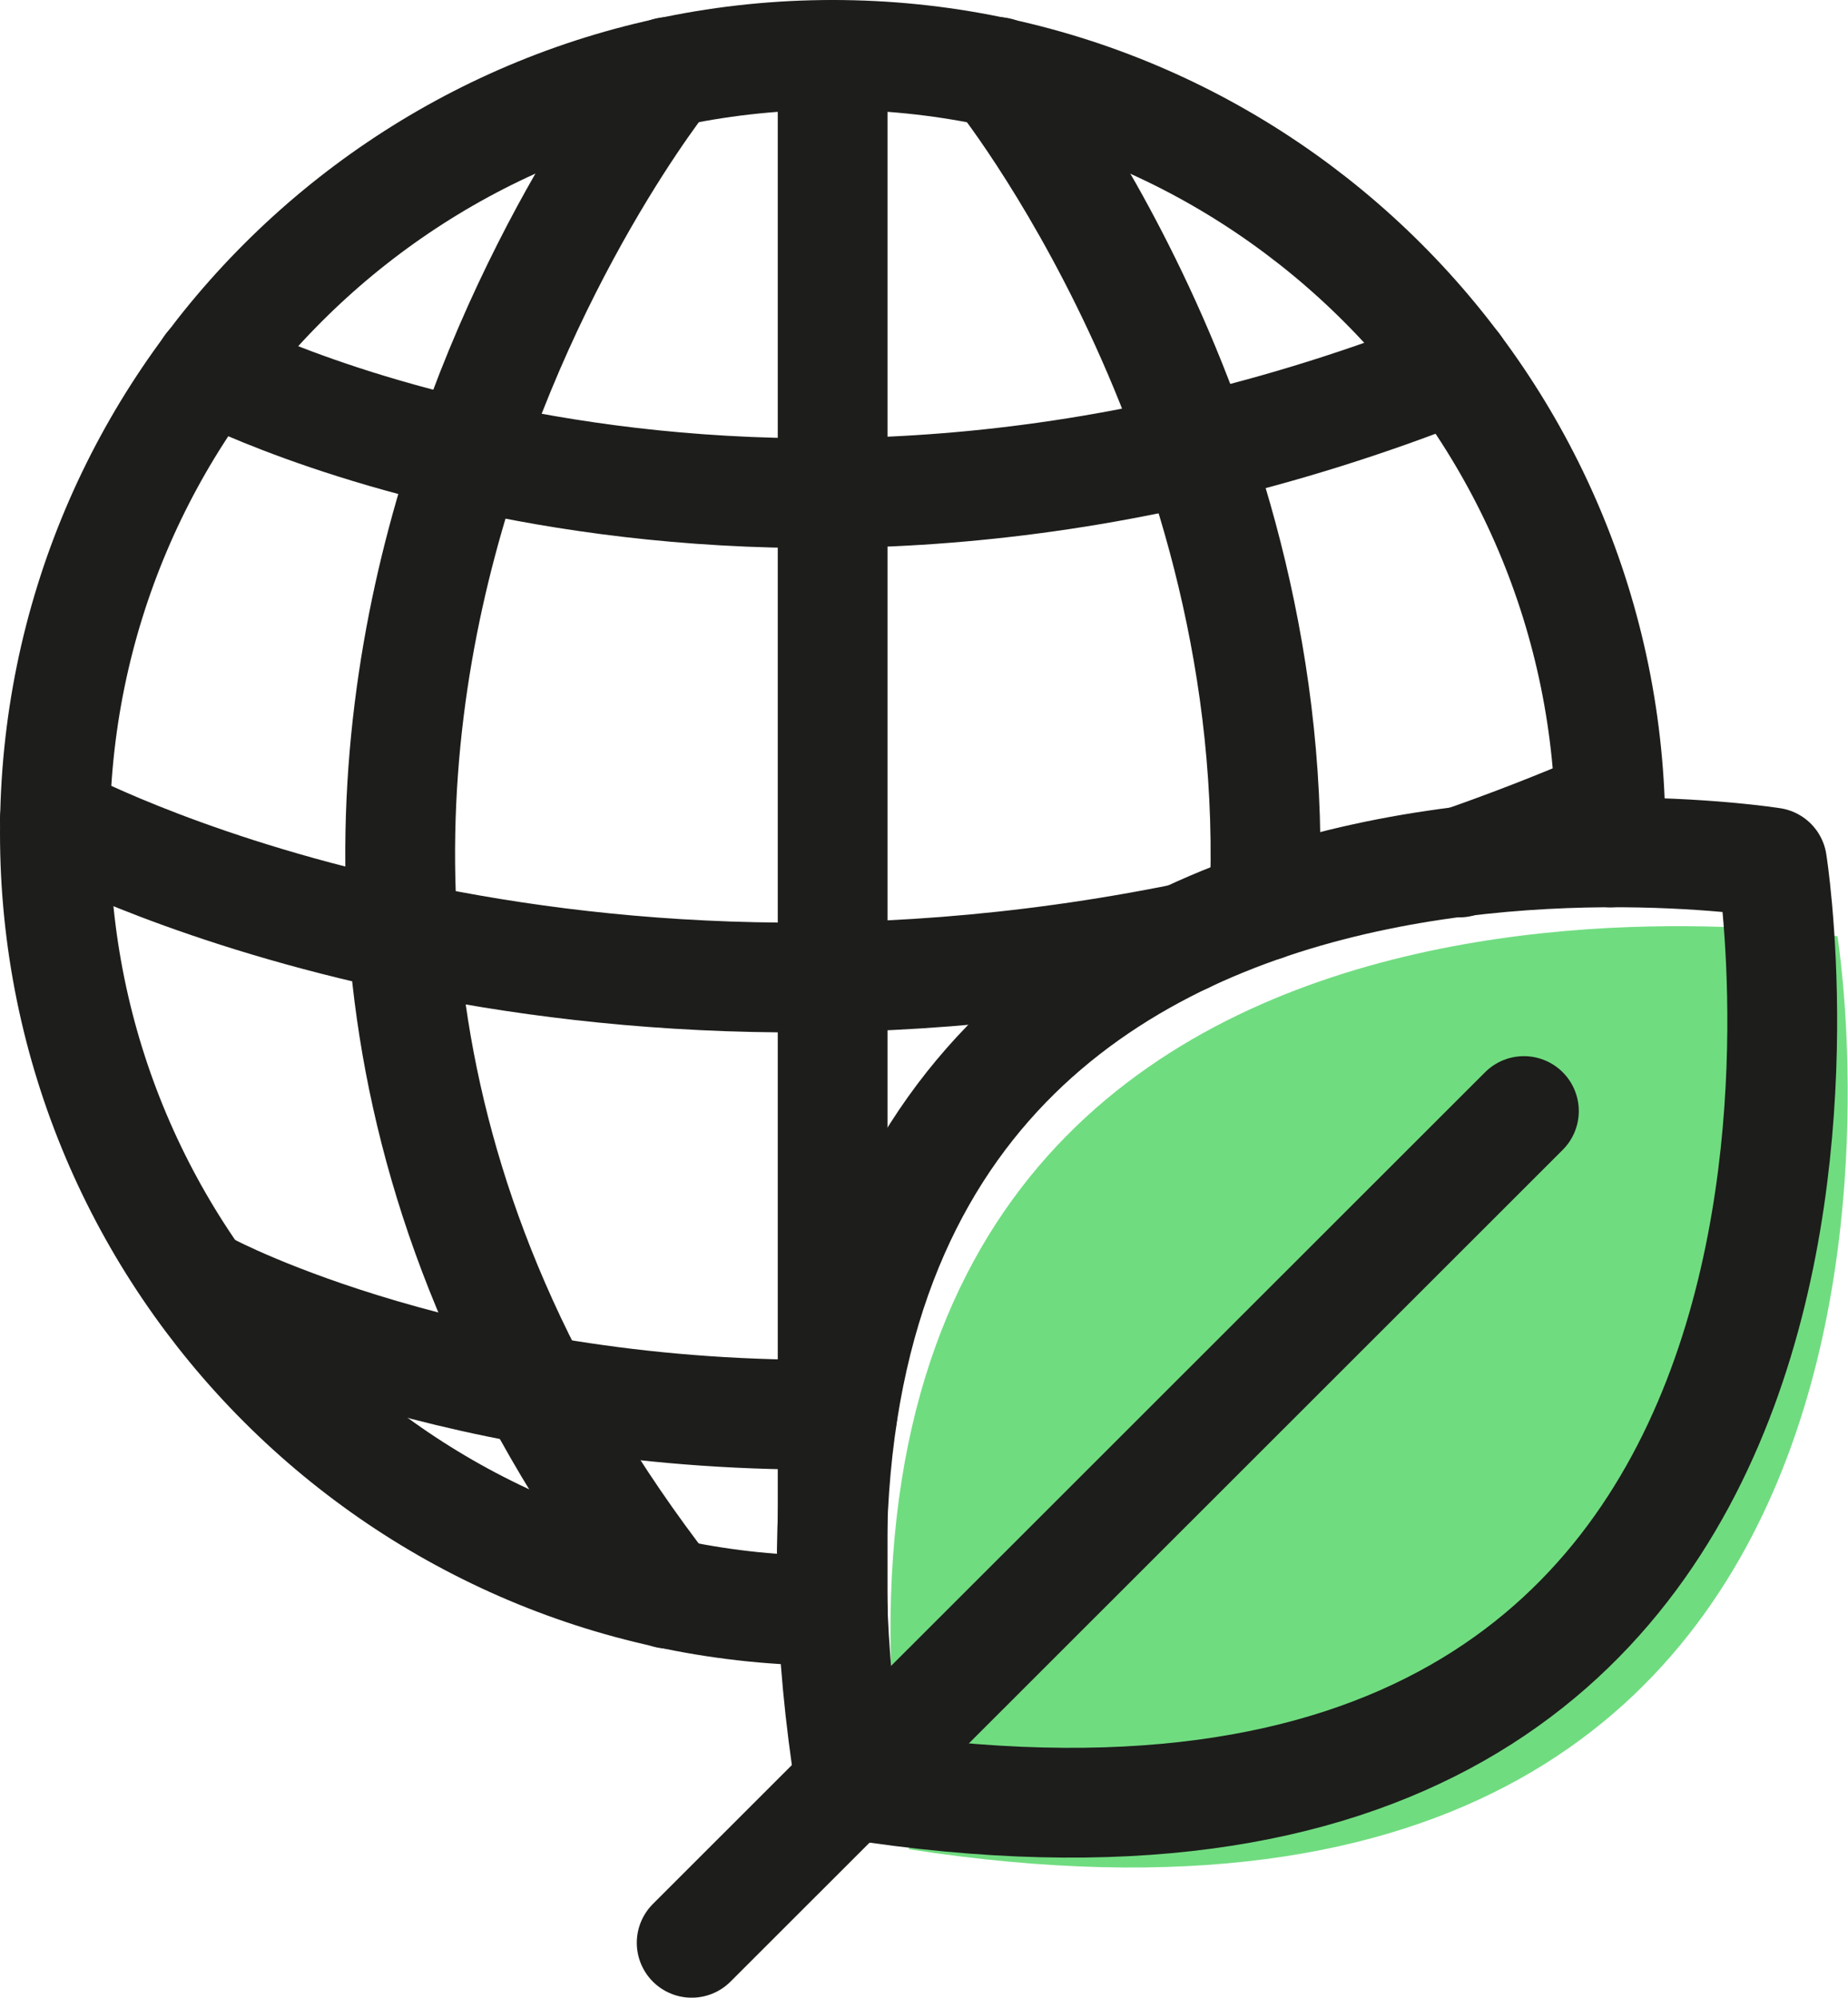 <?xml version="1.0" encoding="UTF-8"?>
<svg id="Ebene_2" data-name="Ebene 2" xmlns="http://www.w3.org/2000/svg" viewBox="0 0 42.08 45.49">
  <defs>
    <style>
      .cls-1 {
        fill: none;
        stroke: #1d1d1b;
        stroke-linecap: round;
        stroke-linejoin: round;
        stroke-width: 2.5px;
      }

      .cls-2 {
        fill: #70dc80;
        stroke-width: 0px;
      }
    </style>
  </defs>
  <g id="Graphic_Elements" data-name="Graphic Elements">
    <g>
      <path class="cls-2" d="m41.84,21.32s-25.1-3.94-21.14,20.79c25.14,3.89,21.14-20.79,21.14-20.79Z"/>
      <g>
        <g>
          <path class="cls-1" d="m18.96,36.68c-9.78,0-17.71-7.93-17.71-17.71S9.18,1.25,18.96,1.25s17.71,7.93,17.71,17.71c0,.15,0,.3,0,.45"/>
          <line class="cls-1" x1="18.96" y1="1.25" x2="18.96" y2="36.68"/>
          <g>
            <path class="cls-1" d="m15.21,1.64s-13.72,16.96,0,34.65"/>
            <path class="cls-1" d="m22.72,1.64s6.57,8.12,6.07,18.99"/>
          </g>
          <path class="cls-1" d="m33.23,19.64c1.12-.39,2.26-.83,3.41-1.33"/>
          <path class="cls-1" d="m1.25,18.66s10.6,5.77,25.74,2.7"/>
          <path class="cls-1" d="m4.77,8.36s12.16,6.46,28.38,0"/>
          <path class="cls-1" d="m4.77,29.34s5.66,3.01,14.41,2.87"/>
        </g>
        <g>
          <path class="cls-1" d="m40.35,19.64s-24.92-3.97-20.99,20.99c24.97,3.93,20.99-20.99,20.99-20.99Z"/>
          <line class="cls-1" x1="34.7" y1="25.3" x2="15.75" y2="44.24"/>
        </g>
      </g>
    </g>
  </g>
</svg>